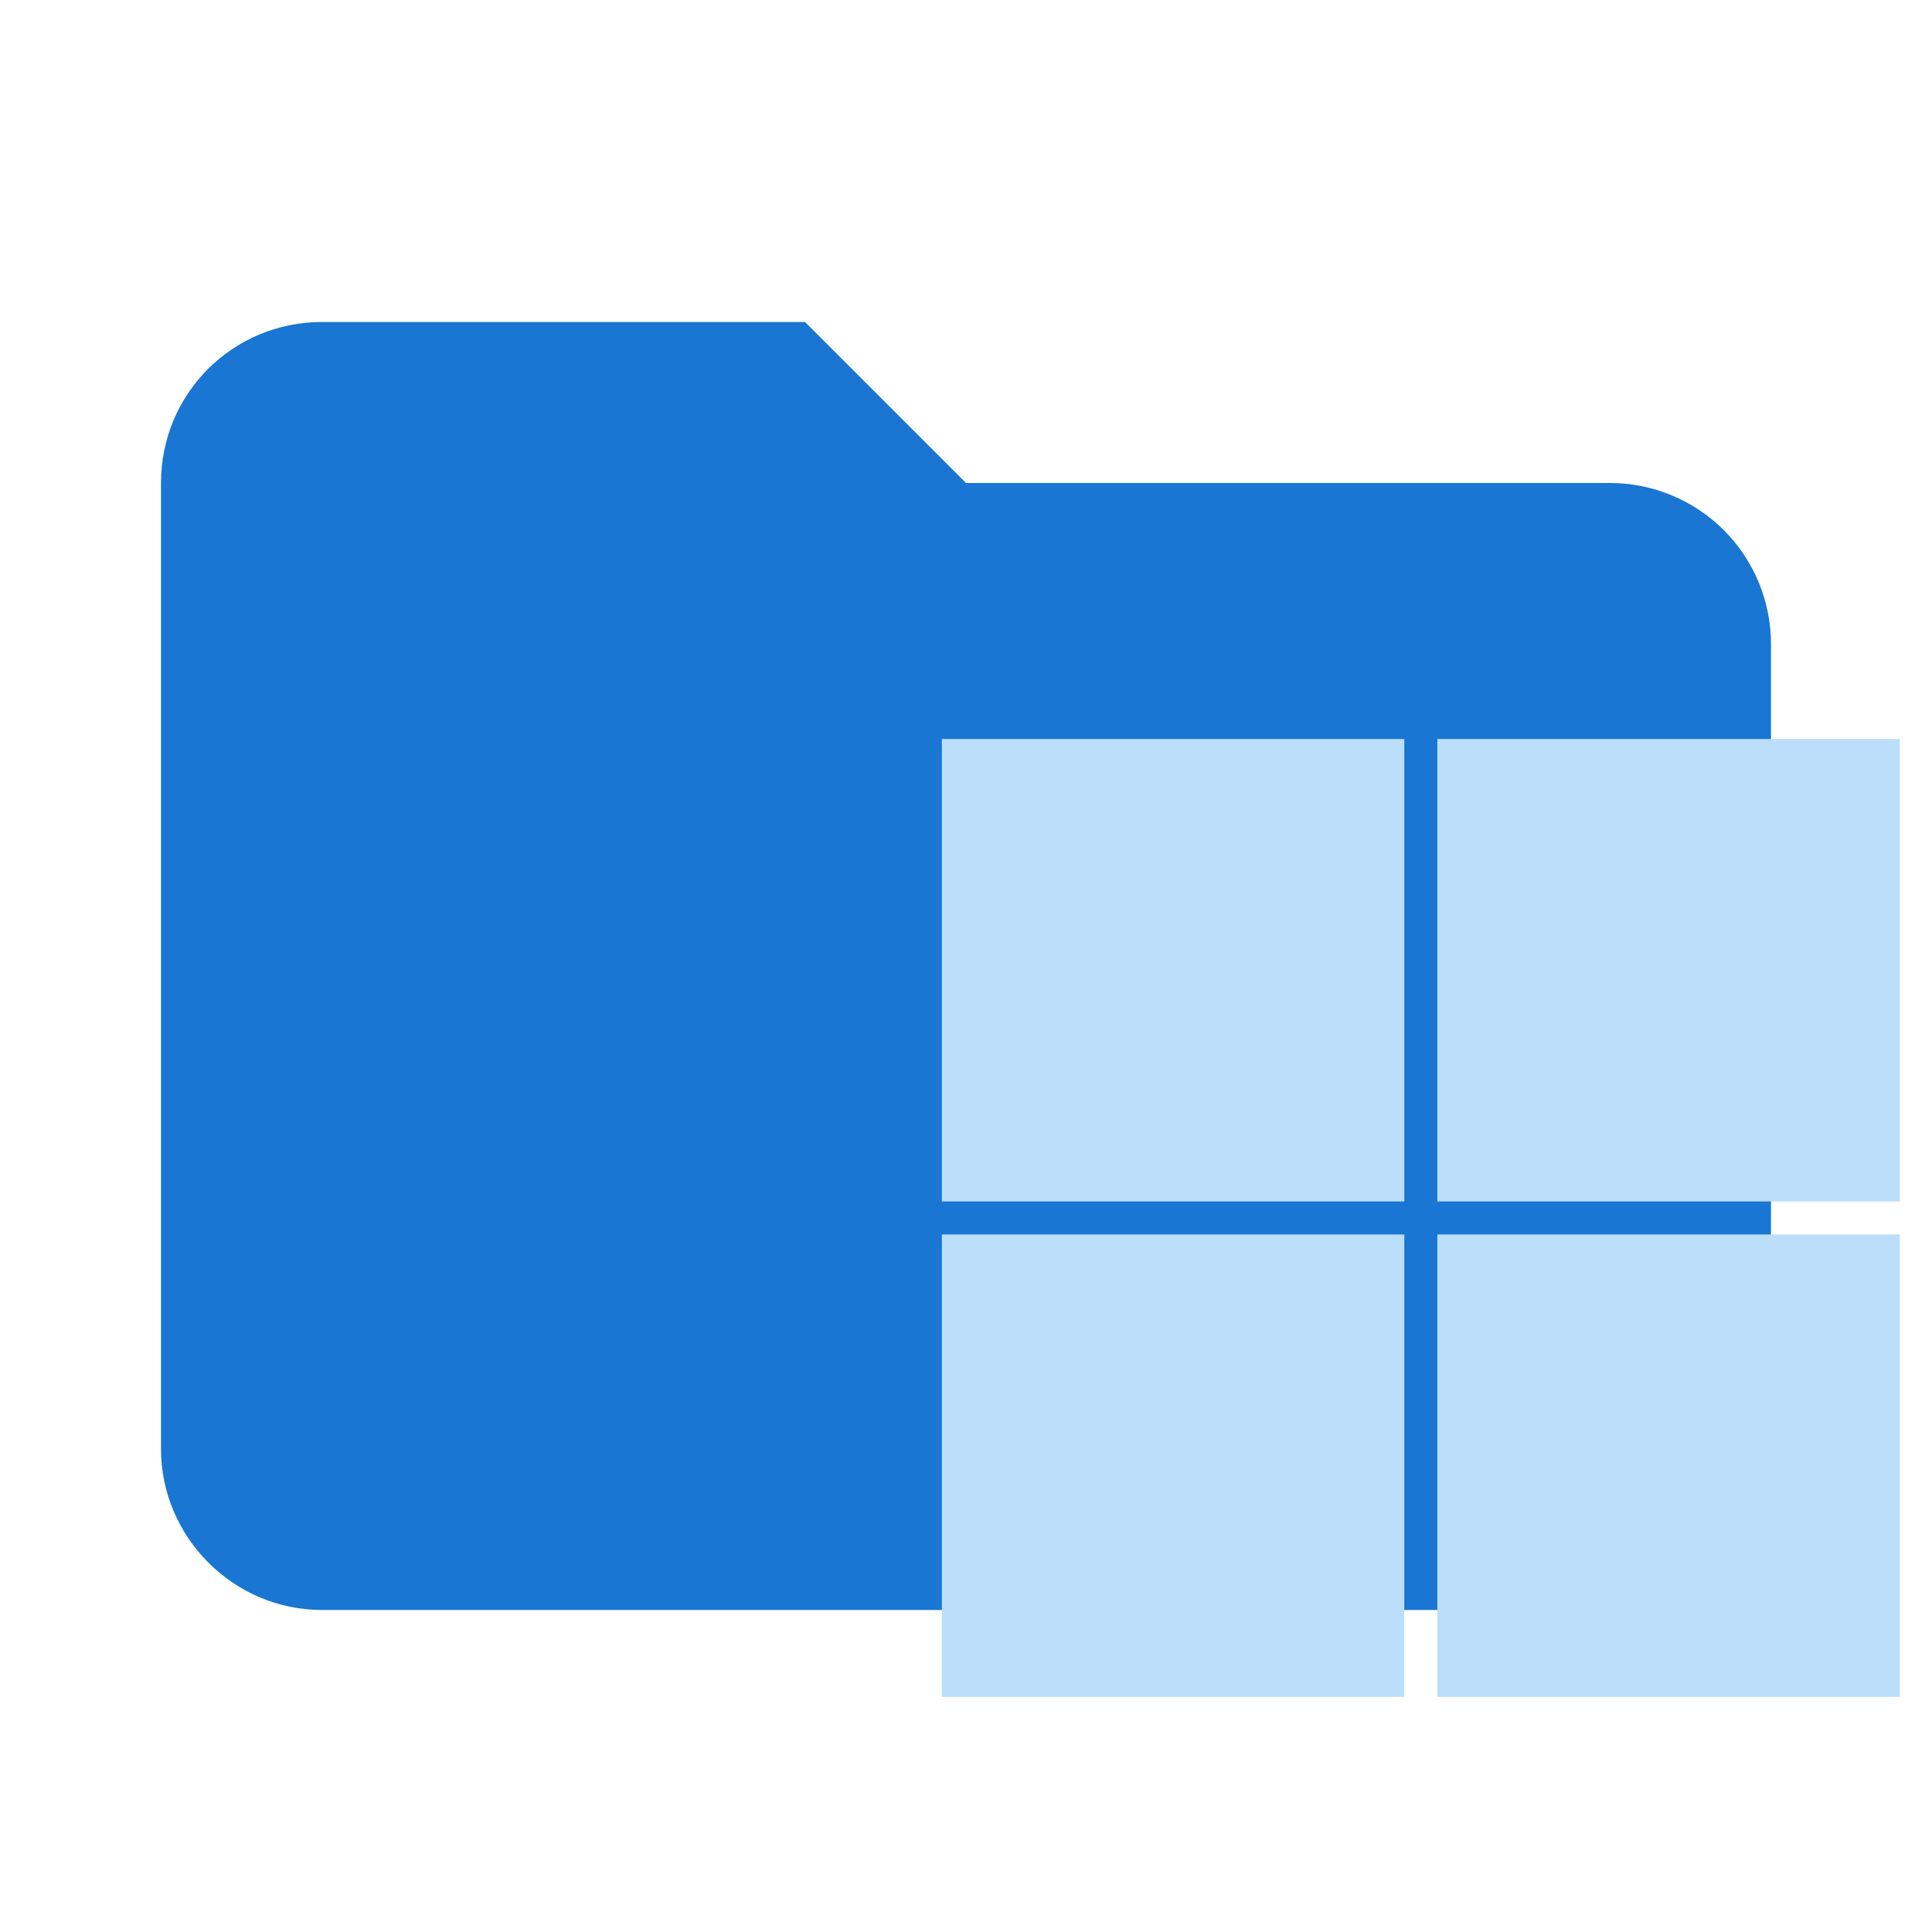 <svg viewBox="0 0 24 24" fill="none" xmlns="http://www.w3.org/2000/svg">
  <path
    d="M10 4H4C2.89 4 2 4.89 2 6V18C2 19.097 2.903 20 4 20H20C21.097 20 22 19.097 22 18V8C22 7.47 21.789 6.961 21.414 6.586C21.039 6.211 20.53 6 20 6H12L10 4Z"
    fill="#1976D2" />
  <path
    d="M17.855 18.207V21.08H23.6V15.335H17.855V18.207ZM11.7 18.207V21.08H17.445V15.335H11.7V18.207ZM17.855 12.052V14.925H23.6V9.18H17.855V12.052ZM11.7 12.052V14.925H17.445V9.18H11.7V12.052Z"
    fill="#BBDEFB" />
</svg>